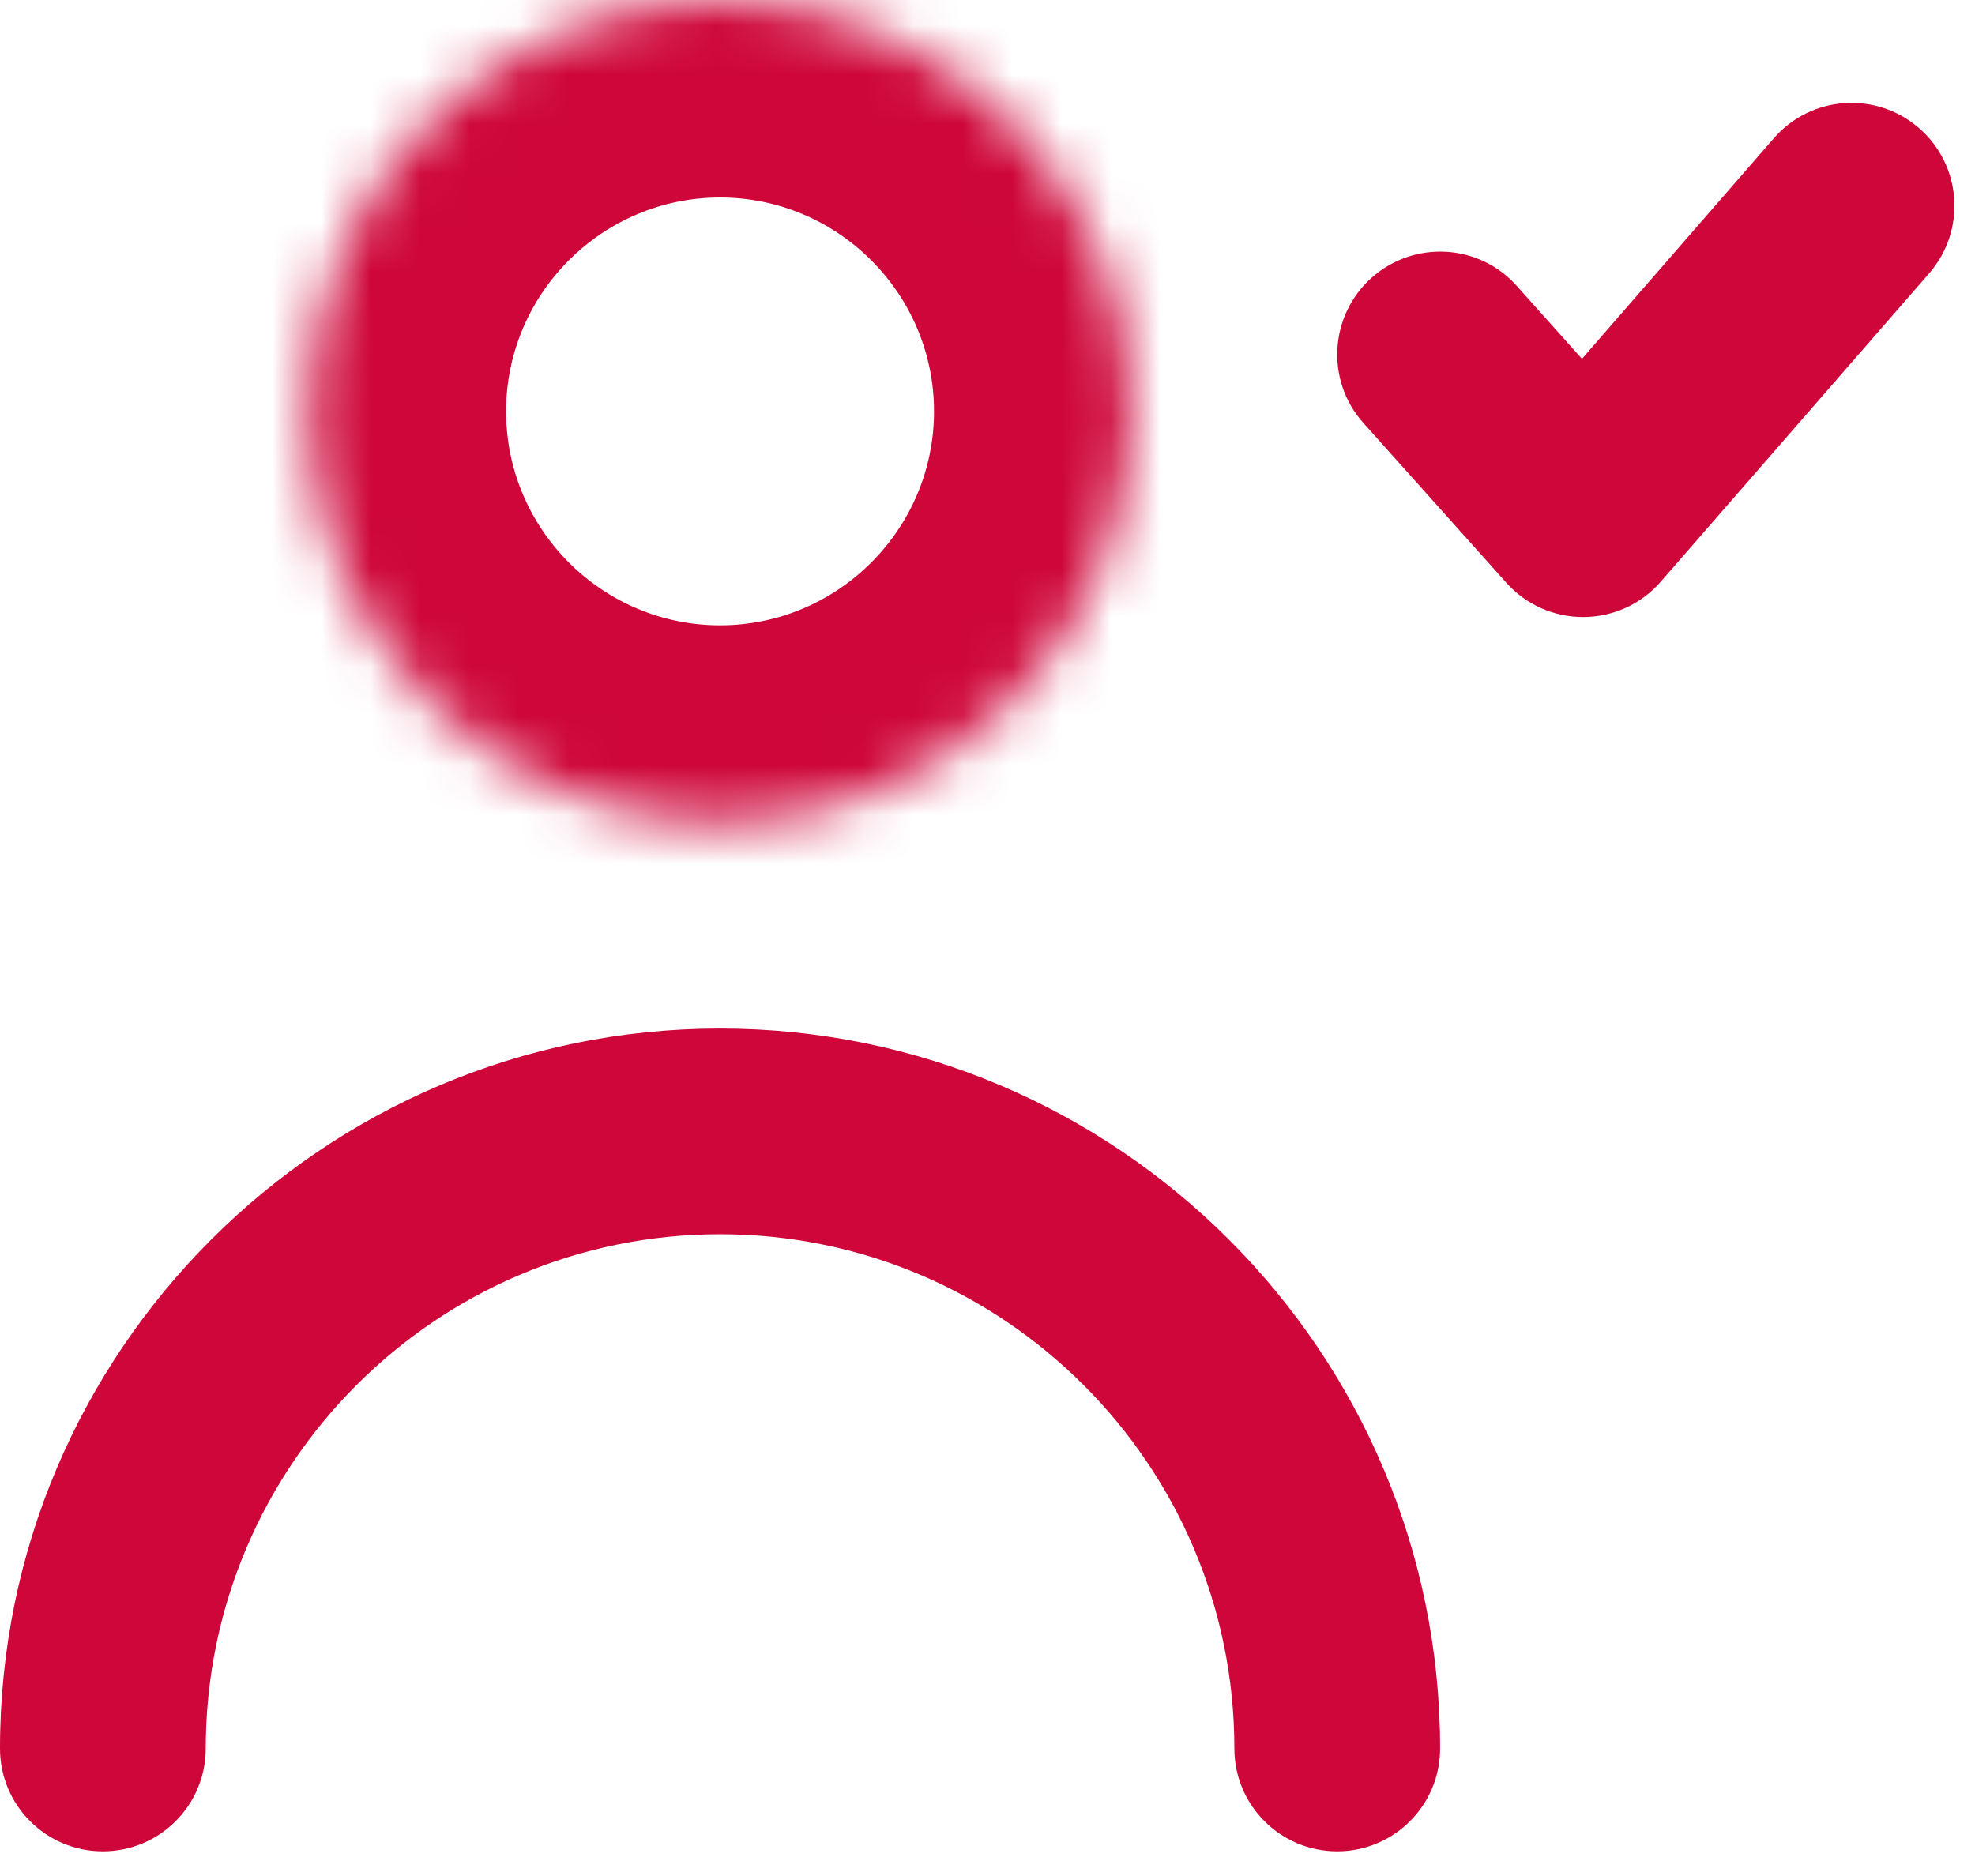 <svg width="40" height="38" viewBox="0 0 40 38" fill="none" xmlns="http://www.w3.org/2000/svg">
<path fill-rule="evenodd" clip-rule="evenodd" d="M38.867 2.595C37.998 1.841 36.684 1.93 35.927 2.799L32.04 7.268L30.719 5.791C29.954 4.932 28.638 4.86 27.777 5.628C26.921 6.395 26.846 7.714 27.615 8.57L30.509 11.805C30.904 12.247 31.469 12.499 32.061 12.499H32.075C32.673 12.495 33.242 12.235 33.634 11.785L39.073 5.535C39.827 4.666 39.736 3.349 38.867 2.595Z" fill="#CE0639"/>
<path fill-rule="evenodd" clip-rule="evenodd" d="M14.583 20.833C6.544 20.833 0 27.375 0 35.417C0 36.567 0.931 37.5 2.083 37.5C3.235 37.5 4.167 36.567 4.167 35.417C4.167 29.673 8.84 25 14.583 25C20.327 25 25 29.673 25 35.417C25 36.567 25.931 37.5 27.083 37.5C28.235 37.5 29.167 36.567 29.167 35.417C29.167 27.375 22.623 20.833 14.583 20.833Z" fill="#CE0639"/>
<mask id="path-3-inside-1" fill="white">
<path fill-rule="evenodd" clip-rule="evenodd" d="M14.583 16.667C19.179 16.667 22.917 12.929 22.917 8.333C22.917 3.737 19.179 0 14.583 0C9.988 0 6.25 3.737 6.25 8.333C6.25 12.929 9.988 16.667 14.583 16.667Z"/>
</mask>
<path d="M14.583 20.667C21.388 20.667 26.917 15.138 26.917 8.333H18.917C18.917 10.72 16.97 12.667 14.583 12.667V20.667ZM26.917 8.333C26.917 1.528 21.388 -4 14.583 -4V4C16.97 4 18.917 5.947 18.917 8.333H26.917ZM14.583 -4C7.778 -4 2.25 1.528 2.25 8.333H10.25C10.25 5.947 12.197 4 14.583 4V-4ZM2.25 8.333C2.25 15.138 7.778 20.667 14.583 20.667V12.667C12.197 12.667 10.25 10.72 10.25 8.333H2.25Z" fill="#CE0639" mask="url(#path-3-inside-1)"/>
</svg>
